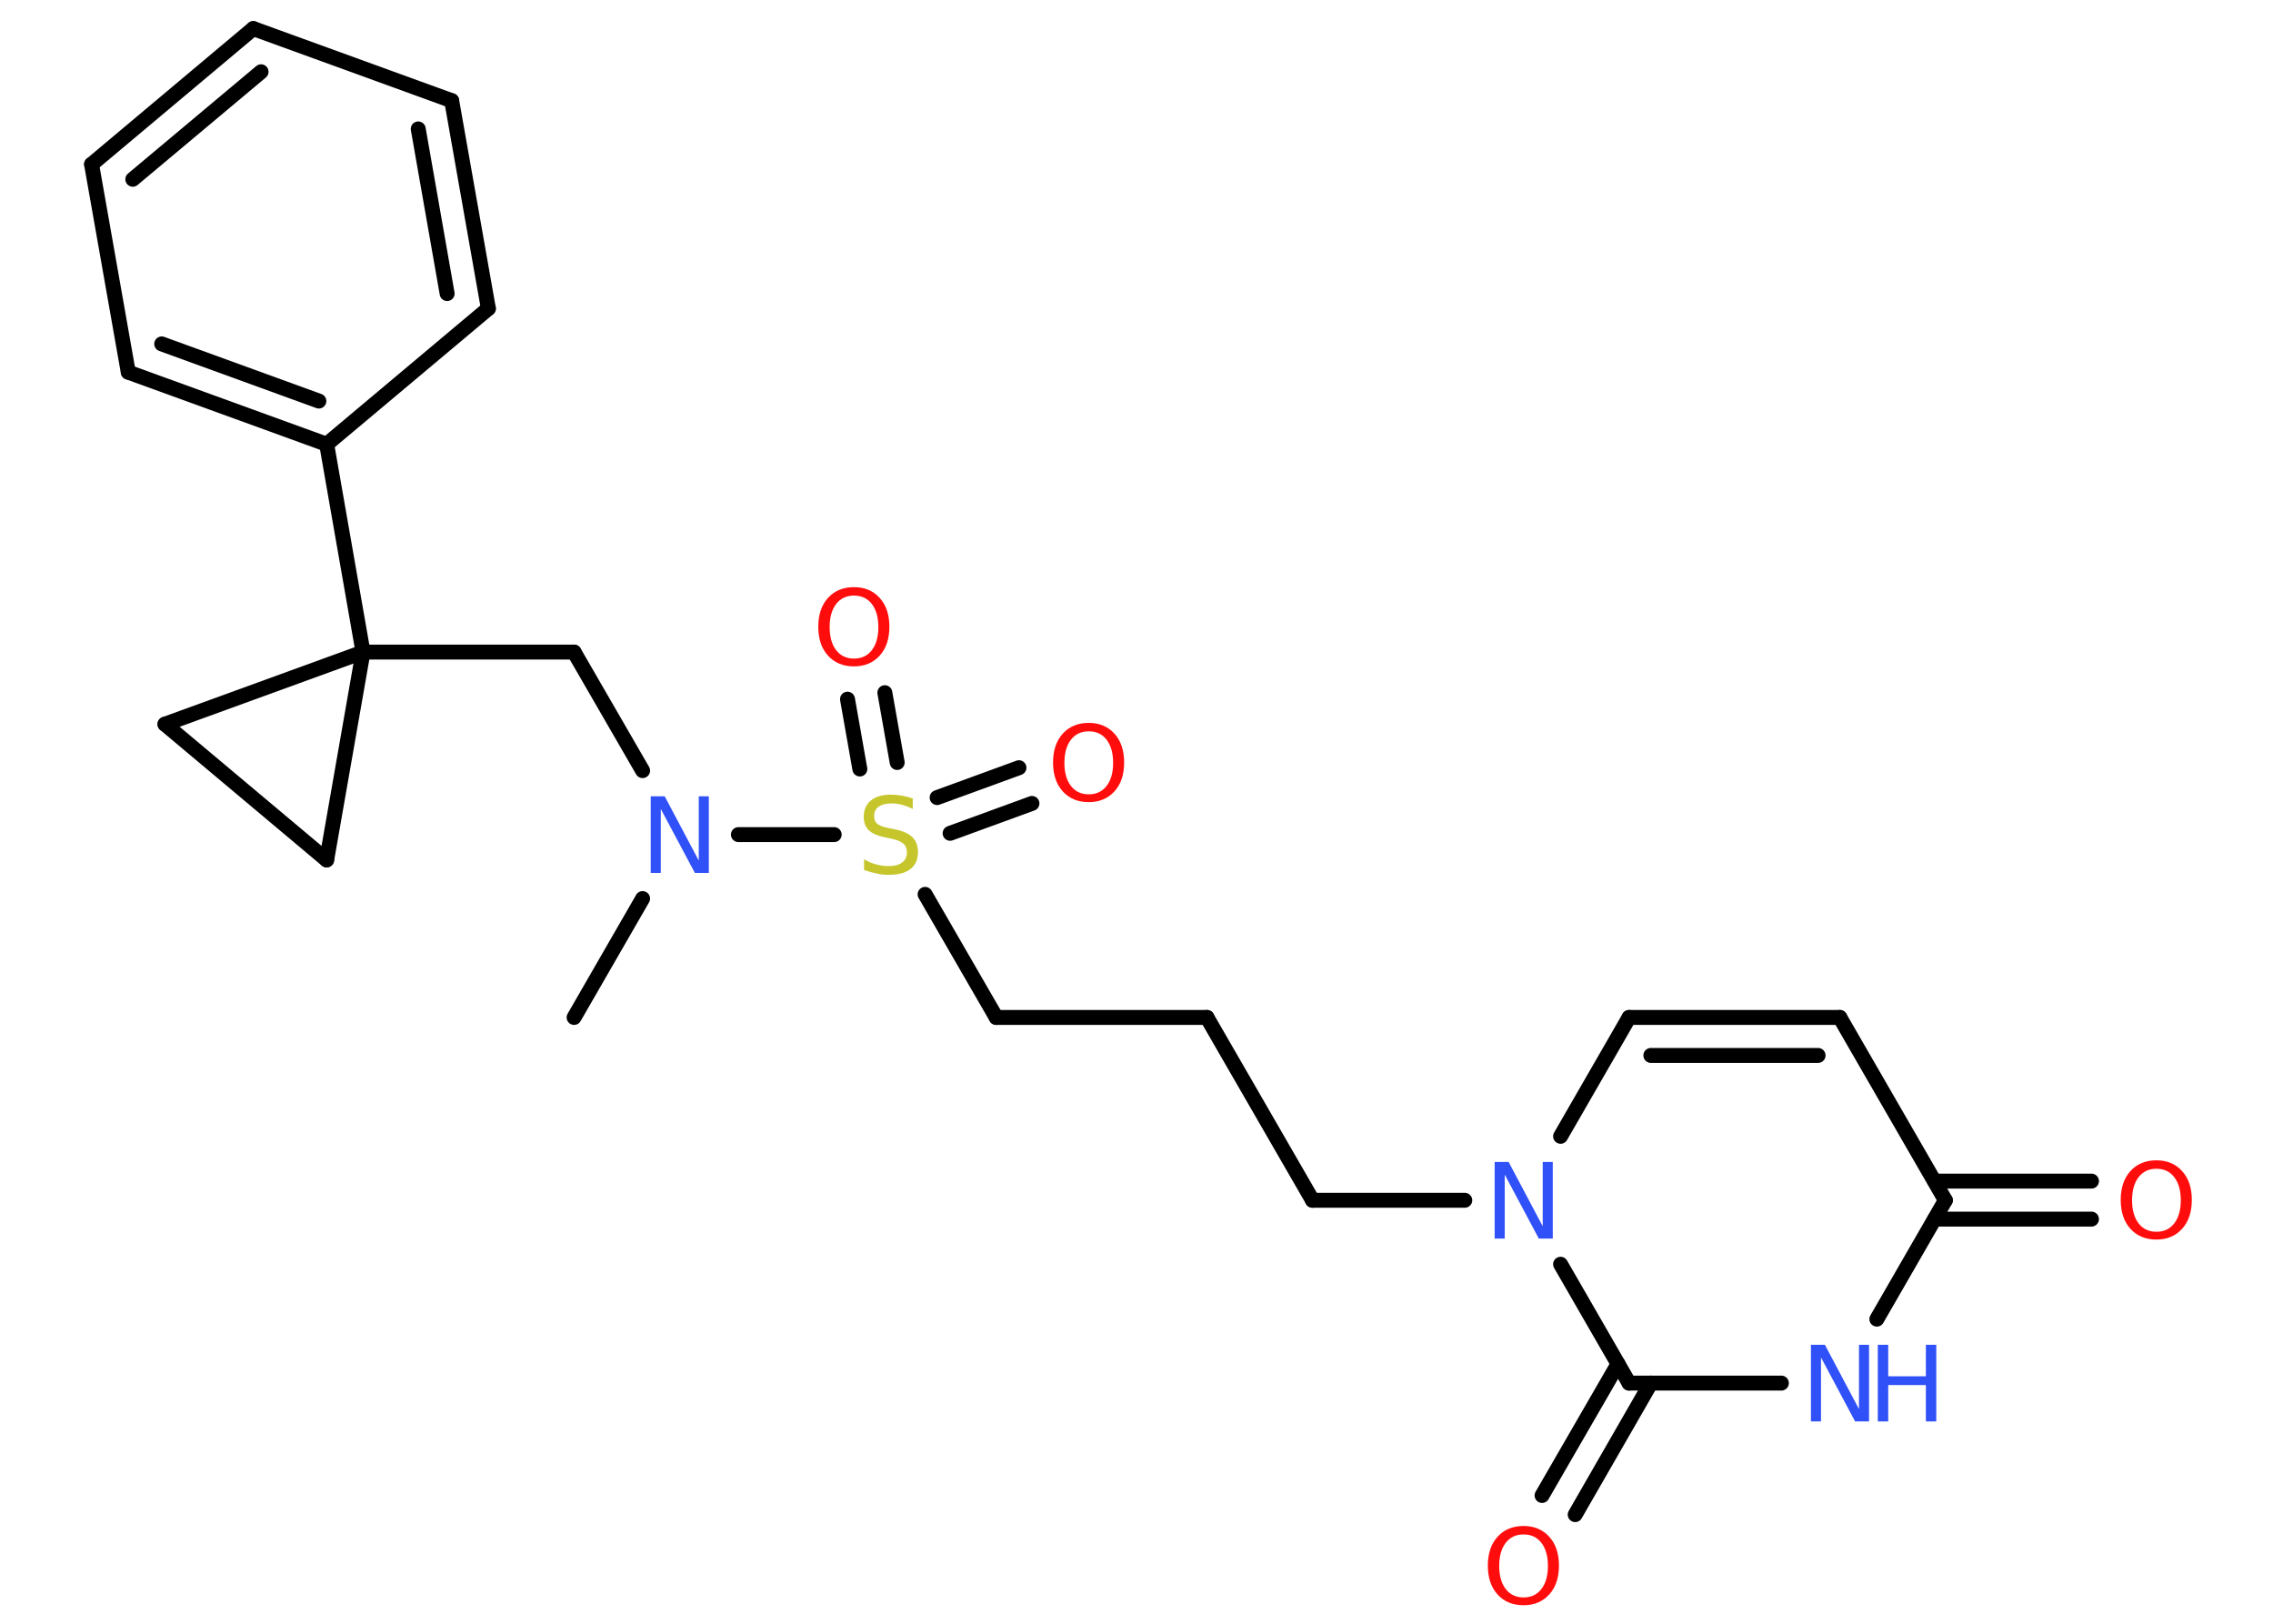 <?xml version='1.0' encoding='UTF-8'?>
<!DOCTYPE svg PUBLIC "-//W3C//DTD SVG 1.1//EN" "http://www.w3.org/Graphics/SVG/1.1/DTD/svg11.dtd">
<svg version='1.2' xmlns='http://www.w3.org/2000/svg' xmlns:xlink='http://www.w3.org/1999/xlink' width='70.0mm' height='50.0mm' viewBox='0 0 70.0 50.0'>
  <desc>Generated by the Chemistry Development Kit (http://github.com/cdk)</desc>
  <g stroke-linecap='round' stroke-linejoin='round' stroke='#000000' stroke-width='.46' fill='#FF0D0D'>
    <rect x='.0' y='.0' width='70.0' height='50.0' fill='#FFFFFF' stroke='none'/>
    <g id='mol1' class='mol'>
      <line id='mol1bnd1' class='bond' x1='17.68' y1='31.33' x2='19.79' y2='27.67'/>
      <line id='mol1bnd2' class='bond' x1='19.79' y1='23.73' x2='17.68' y2='20.08'/>
      <line id='mol1bnd3' class='bond' x1='17.68' y1='20.08' x2='11.18' y2='20.08'/>
      <line id='mol1bnd4' class='bond' x1='11.18' y1='20.08' x2='10.06' y2='13.68'/>
      <g id='mol1bnd5' class='bond'>
        <line x1='3.95' y1='11.46' x2='10.06' y2='13.68'/>
        <line x1='4.98' y1='10.59' x2='9.82' y2='12.35'/>
      </g>
      <line id='mol1bnd6' class='bond' x1='3.95' y1='11.46' x2='2.82' y2='5.06'/>
      <g id='mol1bnd7' class='bond'>
        <line x1='7.8' y1='.88' x2='2.82' y2='5.06'/>
        <line x1='8.04' y1='2.21' x2='4.09' y2='5.52'/>
      </g>
      <line id='mol1bnd8' class='bond' x1='7.8' y1='.88' x2='13.91' y2='3.1'/>
      <g id='mol1bnd9' class='bond'>
        <line x1='15.04' y1='9.5' x2='13.91' y2='3.1'/>
        <line x1='13.77' y1='9.04' x2='12.88' y2='3.97'/>
      </g>
      <line id='mol1bnd10' class='bond' x1='10.06' y1='13.68' x2='15.04' y2='9.5'/>
      <line id='mol1bnd11' class='bond' x1='11.18' y1='20.08' x2='10.06' y2='26.48'/>
      <line id='mol1bnd12' class='bond' x1='10.06' y1='26.48' x2='5.08' y2='22.3'/>
      <line id='mol1bnd13' class='bond' x1='11.18' y1='20.08' x2='5.08' y2='22.3'/>
      <line id='mol1bnd14' class='bond' x1='22.74' y1='25.7' x2='25.69' y2='25.7'/>
      <g id='mol1bnd15' class='bond'>
        <line x1='26.48' y1='23.68' x2='26.1' y2='21.53'/>
        <line x1='27.63' y1='23.48' x2='27.25' y2='21.33'/>
      </g>
      <g id='mol1bnd16' class='bond'>
        <line x1='28.86' y1='24.56' x2='31.38' y2='23.64'/>
        <line x1='29.26' y1='25.66' x2='31.78' y2='24.74'/>
      </g>
      <line id='mol1bnd17' class='bond' x1='28.49' y1='27.54' x2='30.68' y2='31.33'/>
      <line id='mol1bnd18' class='bond' x1='30.68' y1='31.33' x2='37.17' y2='31.33'/>
      <line id='mol1bnd19' class='bond' x1='37.17' y1='31.33' x2='40.42' y2='36.96'/>
      <line id='mol1bnd20' class='bond' x1='40.42' y1='36.96' x2='45.11' y2='36.96'/>
      <line id='mol1bnd21' class='bond' x1='48.06' y1='34.99' x2='50.17' y2='31.33'/>
      <g id='mol1bnd22' class='bond'>
        <line x1='56.66' y1='31.33' x2='50.17' y2='31.33'/>
        <line x1='55.99' y1='32.5' x2='50.84' y2='32.5'/>
      </g>
      <line id='mol1bnd23' class='bond' x1='56.66' y1='31.33' x2='59.91' y2='36.96'/>
      <g id='mol1bnd24' class='bond'>
        <line x1='59.58' y1='36.37' x2='64.41' y2='36.37'/>
        <line x1='59.58' y1='37.54' x2='64.41' y2='37.54'/>
      </g>
      <line id='mol1bnd25' class='bond' x1='59.91' y1='36.96' x2='57.8' y2='40.62'/>
      <line id='mol1bnd26' class='bond' x1='54.86' y1='42.59' x2='50.17' y2='42.59'/>
      <line id='mol1bnd27' class='bond' x1='48.06' y1='38.93' x2='50.17' y2='42.59'/>
      <g id='mol1bnd28' class='bond'>
        <line x1='50.84' y1='42.59' x2='48.51' y2='46.64'/>
        <line x1='49.83' y1='42.0' x2='47.49' y2='46.05'/>
      </g>
      <path id='mol1atm2' class='atom' d='M20.04 24.52h.43l1.05 1.98v-1.98h.31v2.36h-.43l-1.05 -1.97v1.97h-.31v-2.36z' stroke='none' fill='#3050F8'/>
      <path id='mol1atm13' class='atom' d='M28.11 24.6v.31q-.18 -.09 -.34 -.13q-.16 -.04 -.31 -.04q-.26 .0 -.4 .1q-.14 .1 -.14 .29q.0 .16 .1 .24q.1 .08 .36 .13l.19 .04q.35 .07 .53 .24q.17 .17 .17 .46q.0 .34 -.23 .52q-.23 .18 -.68 .18q-.17 .0 -.36 -.04q-.19 -.04 -.39 -.11v-.33q.19 .11 .38 .16q.19 .05 .37 .05q.28 .0 .42 -.11q.15 -.11 .15 -.31q.0 -.18 -.11 -.27q-.11 -.1 -.35 -.15l-.19 -.04q-.36 -.07 -.52 -.22q-.16 -.15 -.16 -.42q.0 -.32 .22 -.5q.22 -.18 .61 -.18q.16 .0 .34 .03q.17 .03 .35 .09z' stroke='none' fill='#C6C62C'/>
      <path id='mol1atm14' class='atom' d='M26.3 18.34q-.35 .0 -.55 .26q-.2 .26 -.2 .71q.0 .45 .2 .71q.2 .26 .55 .26q.35 .0 .55 -.26q.2 -.26 .2 -.71q.0 -.45 -.2 -.71q-.2 -.26 -.55 -.26zM26.3 18.08q.49 .0 .79 .33q.3 .33 .3 .89q.0 .56 -.3 .89q-.3 .33 -.79 .33q-.5 .0 -.8 -.33q-.3 -.33 -.3 -.89q.0 -.56 .3 -.89q.3 -.33 .8 -.33z' stroke='none'/>
      <path id='mol1atm15' class='atom' d='M33.53 22.52q-.35 .0 -.55 .26q-.2 .26 -.2 .71q.0 .45 .2 .71q.2 .26 .55 .26q.35 .0 .55 -.26q.2 -.26 .2 -.71q.0 -.45 -.2 -.71q-.2 -.26 -.55 -.26zM33.53 22.26q.49 .0 .79 .33q.3 .33 .3 .89q.0 .56 -.3 .89q-.3 .33 -.79 .33q-.5 .0 -.8 -.33q-.3 -.33 -.3 -.89q.0 -.56 .3 -.89q.3 -.33 .8 -.33z' stroke='none'/>
      <path id='mol1atm19' class='atom' d='M46.03 35.78h.43l1.05 1.98v-1.98h.31v2.36h-.43l-1.05 -1.97v1.97h-.31v-2.36z' stroke='none' fill='#3050F8'/>
      <path id='mol1atm23' class='atom' d='M66.41 35.99q-.35 .0 -.55 .26q-.2 .26 -.2 .71q.0 .45 .2 .71q.2 .26 .55 .26q.35 .0 .55 -.26q.2 -.26 .2 -.71q.0 -.45 -.2 -.71q-.2 -.26 -.55 -.26zM66.41 35.73q.49 .0 .79 .33q.3 .33 .3 .89q.0 .56 -.3 .89q-.3 .33 -.79 .33q-.5 .0 -.8 -.33q-.3 -.33 -.3 -.89q.0 -.56 .3 -.89q.3 -.33 .8 -.33z' stroke='none'/>
      <g id='mol1atm24' class='atom'>
        <path d='M55.77 41.41h.43l1.05 1.98v-1.98h.31v2.36h-.43l-1.05 -1.97v1.97h-.31v-2.36z' stroke='none' fill='#3050F8'/>
        <path d='M57.83 41.41h.32v.97h1.16v-.97h.32v2.36h-.32v-1.12h-1.16v1.12h-.32v-2.36z' stroke='none' fill='#3050F8'/>
      </g>
      <path id='mol1atm26' class='atom' d='M46.92 47.25q-.35 .0 -.55 .26q-.2 .26 -.2 .71q.0 .45 .2 .71q.2 .26 .55 .26q.35 .0 .55 -.26q.2 -.26 .2 -.71q.0 -.45 -.2 -.71q-.2 -.26 -.55 -.26zM46.92 46.99q.49 .0 .79 .33q.3 .33 .3 .89q.0 .56 -.3 .89q-.3 .33 -.79 .33q-.5 .0 -.8 -.33q-.3 -.33 -.3 -.89q.0 -.56 .3 -.89q.3 -.33 .8 -.33z' stroke='none'/>
    </g>
  </g>
</svg>
